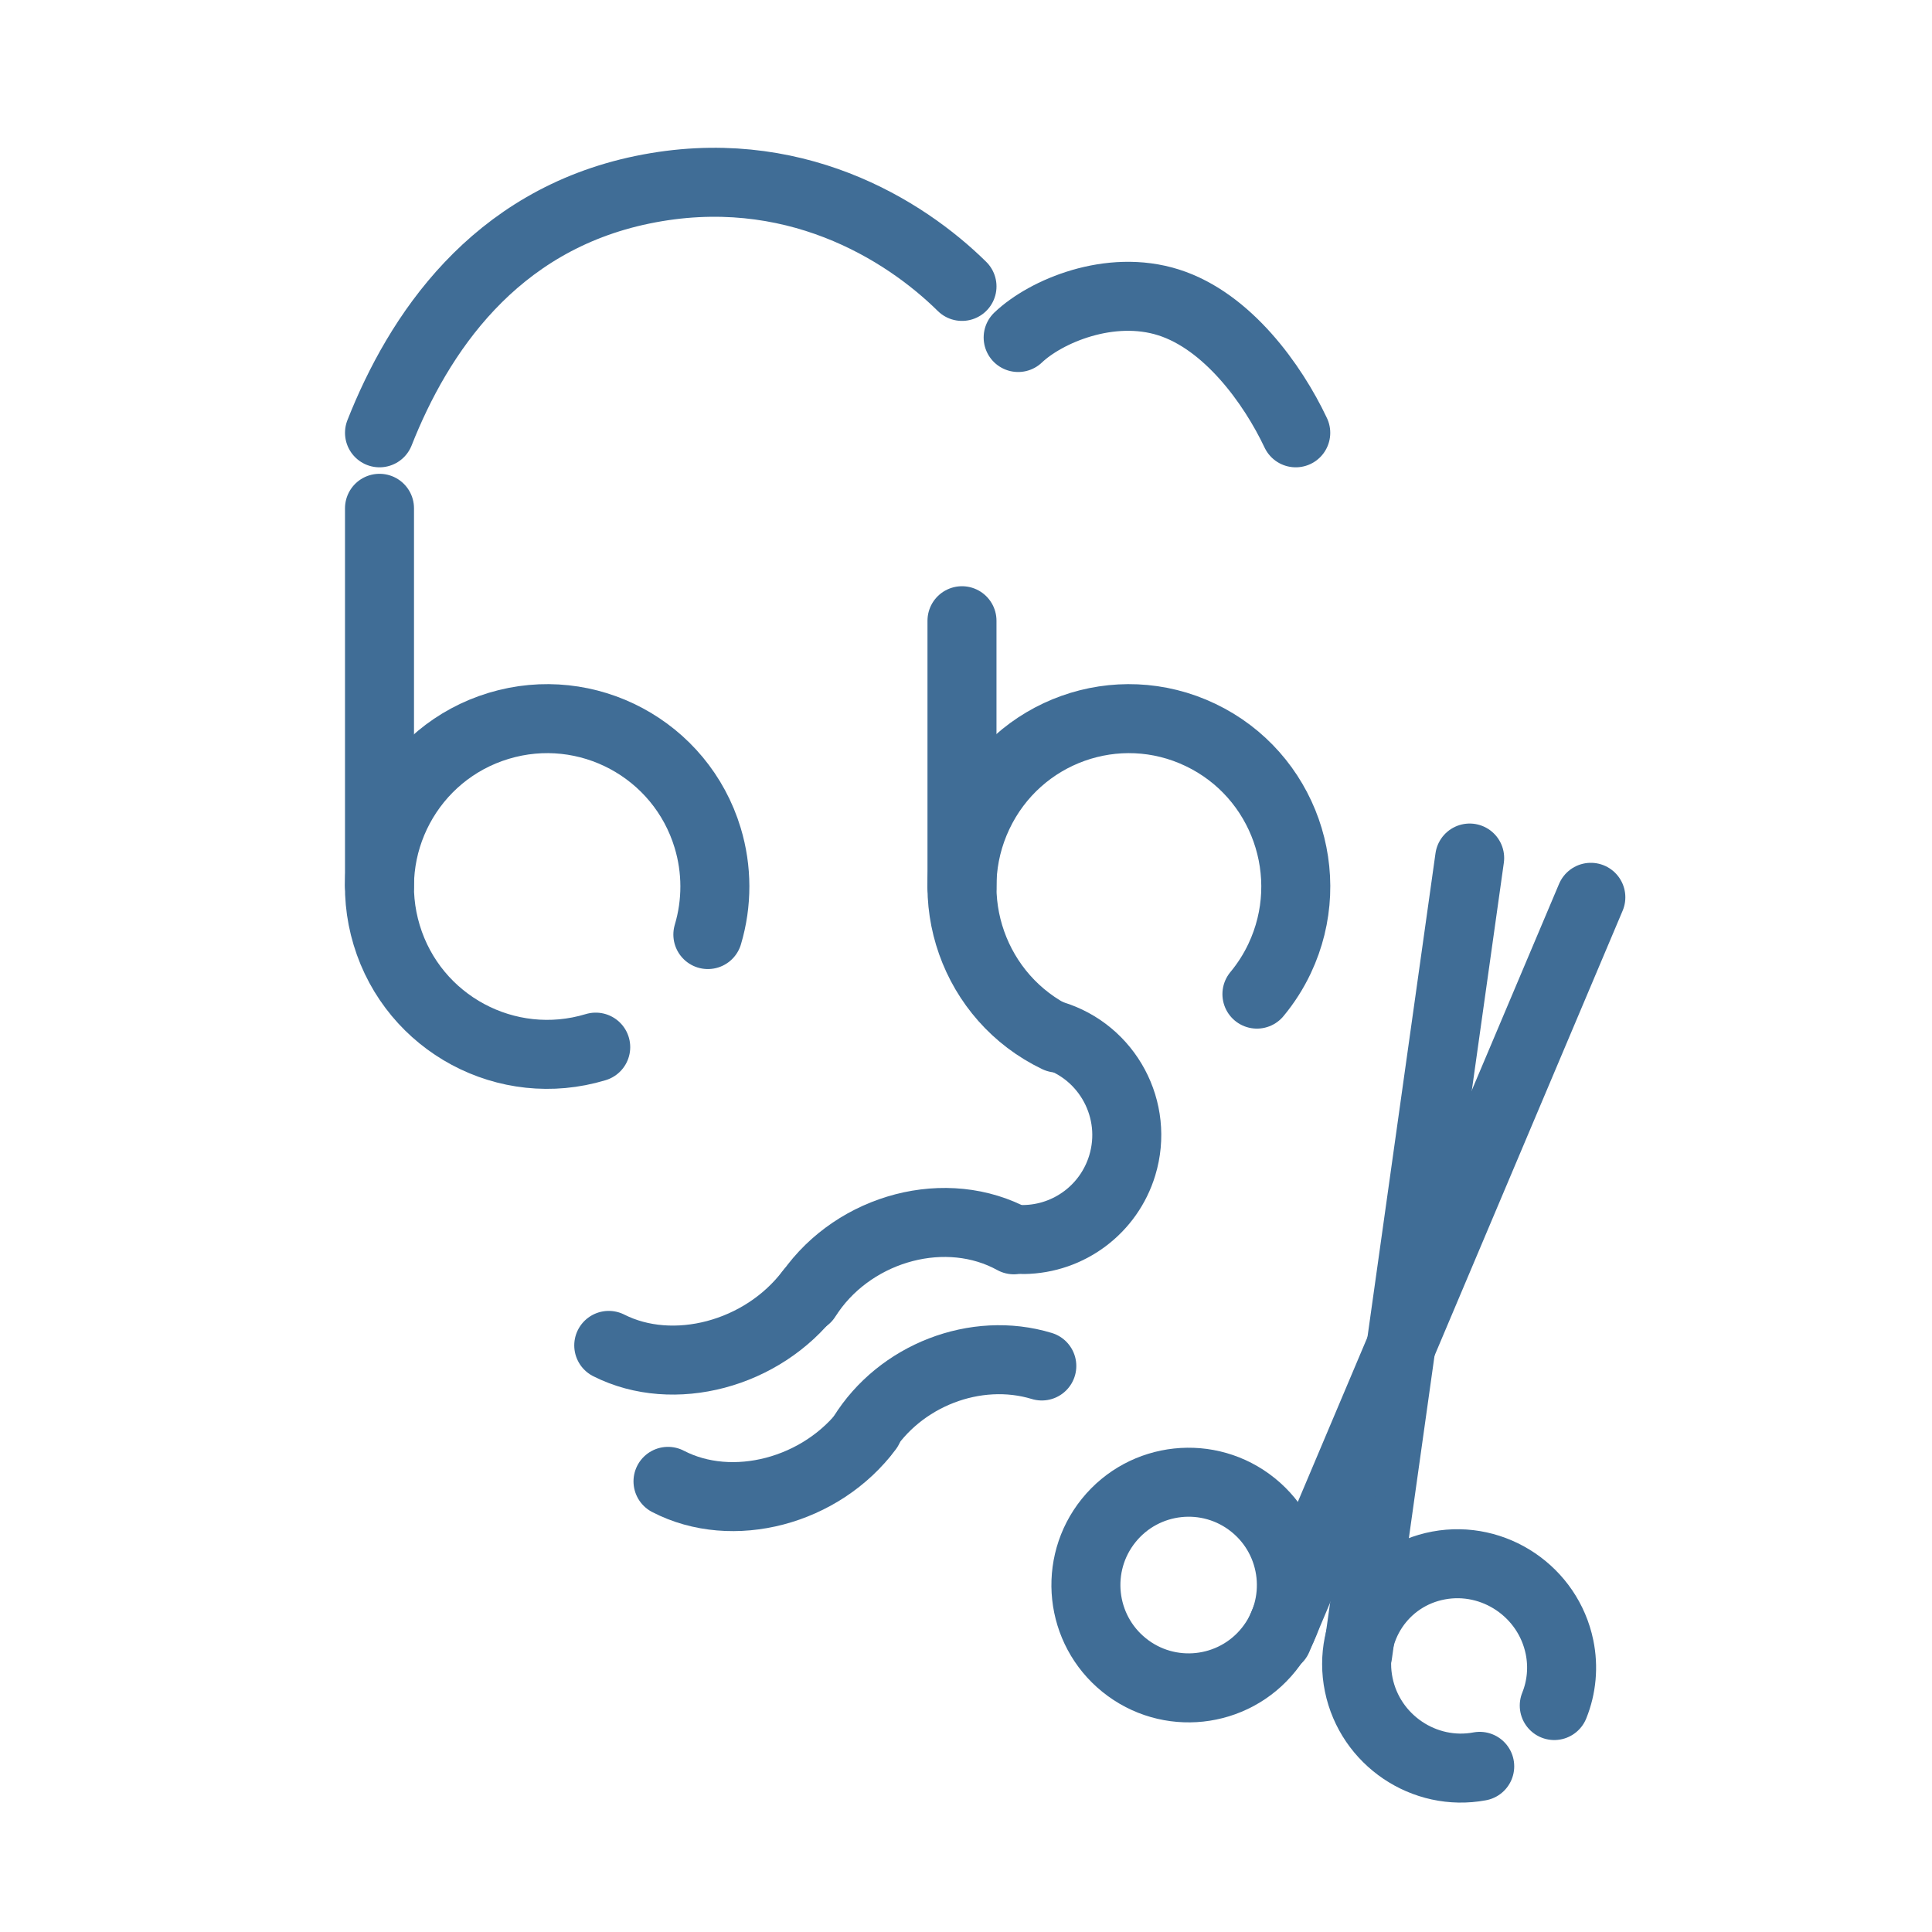 <svg width="168" height="168" viewBox="0 0 168 168" fill="none" xmlns="http://www.w3.org/2000/svg">
<path d="M51.802 91.055C44.094 93.389 35.955 89.027 33.625 81.312C31.293 73.597 35.651 65.451 43.36 63.119C51.068 60.786 59.207 65.147 61.538 72.863C62.366 75.601 62.371 78.523 61.553 81.266" stroke="#406D96" stroke-width="6" stroke-miterlimit="8" stroke-linecap="round"/>
<path d="M33 77.012L33 44.2" stroke="#406D96" stroke-width="6" stroke-miterlimit="8" stroke-linecap="round"/>
<path d="M91.928 90.265C84.691 86.803 81.615 78.096 85.059 70.817C88.503 63.54 97.161 60.446 104.397 63.91C111.635 67.372 114.71 76.079 111.267 83.358C110.742 84.466 110.08 85.504 109.298 86.445" stroke="#406D96" stroke-width="6" stroke-miterlimit="8" stroke-linecap="round"/>
<path d="M83.651 77.118L83.651 53.976" stroke="#406D96" stroke-width="6" stroke-miterlimit="8" stroke-linecap="round"/>
<path d="M91.539 90.005C96.336 91.464 99.045 96.539 97.587 101.34C96.437 105.128 92.971 107.734 89.016 107.785" stroke="#406D96" stroke-width="6" stroke-miterlimit="8" stroke-linecap="round"/>
<path d="M70.432 112.348C66.318 117.776 58.557 119.836 52.935 116.991" stroke="#406D96" stroke-width="6" stroke-miterlimit="8" stroke-linecap="round"/>
<path d="M70.108 112.878C73.811 107.03 81.65 104.635 87.615 107.527C87.799 107.616 87.982 107.71 88.161 107.809" stroke="#406D96" stroke-width="6" stroke-miterlimit="8" stroke-linecap="round"/>
<path d="M75.494 124.236C71.441 129.688 63.691 131.726 58.087 128.814" stroke="#406D96" stroke-width="6" stroke-miterlimit="8" stroke-linecap="round"/>
<path d="M75.013 124.802C78.239 119.591 84.853 117.036 90.592 118.781" stroke="#406D96" stroke-width="6" stroke-miterlimit="8" stroke-linecap="round"/>
<path d="M33.001 37.636C36.362 29.126 42.886 19.173 55.879 16.498C68.873 13.823 78.664 19.983 83.652 24.905" stroke="#406D96" stroke-width="6" stroke-miterlimit="8" stroke-linecap="round"/>
<path d="M112.674 37.636C110.669 33.388 106.727 27.92 101.623 26.298C96.52 24.676 90.929 27.069 88.535 29.348" stroke="#406D96" stroke-width="6" stroke-miterlimit="8" stroke-linecap="round"/>
<path d="M128.671 153.595C123.85 154.496 119.139 151.317 118.151 146.494C117.162 141.67 120.269 137.03 125.09 136.129C129.911 135.228 134.62 138.407 135.61 143.23C135.96 144.939 135.801 146.705 135.153 148.308" stroke="#406D96" stroke-width="6" stroke-miterlimit="8" stroke-linecap="round"/>
<path fill-rule="evenodd" clip-rule="evenodd" d="M97.753 144.791C93.913 141.693 93.308 136.063 96.405 132.219C99.502 128.375 105.126 127.771 108.967 130.871C112.808 133.97 113.411 139.598 110.315 143.442C107.219 147.287 101.594 147.89 97.753 144.791Z" stroke="#406D96" stroke-width="6" stroke-miterlimit="8"/>
<path d="M118.066 143.814L127.797 74.612" stroke="#406D96" stroke-width="6" stroke-miterlimit="8" stroke-linecap="round"/>
<path d="M111.089 142.48L138.334 78.027" stroke="#406D96" stroke-width="6" stroke-miterlimit="8" stroke-linecap="round"/>
</svg>

